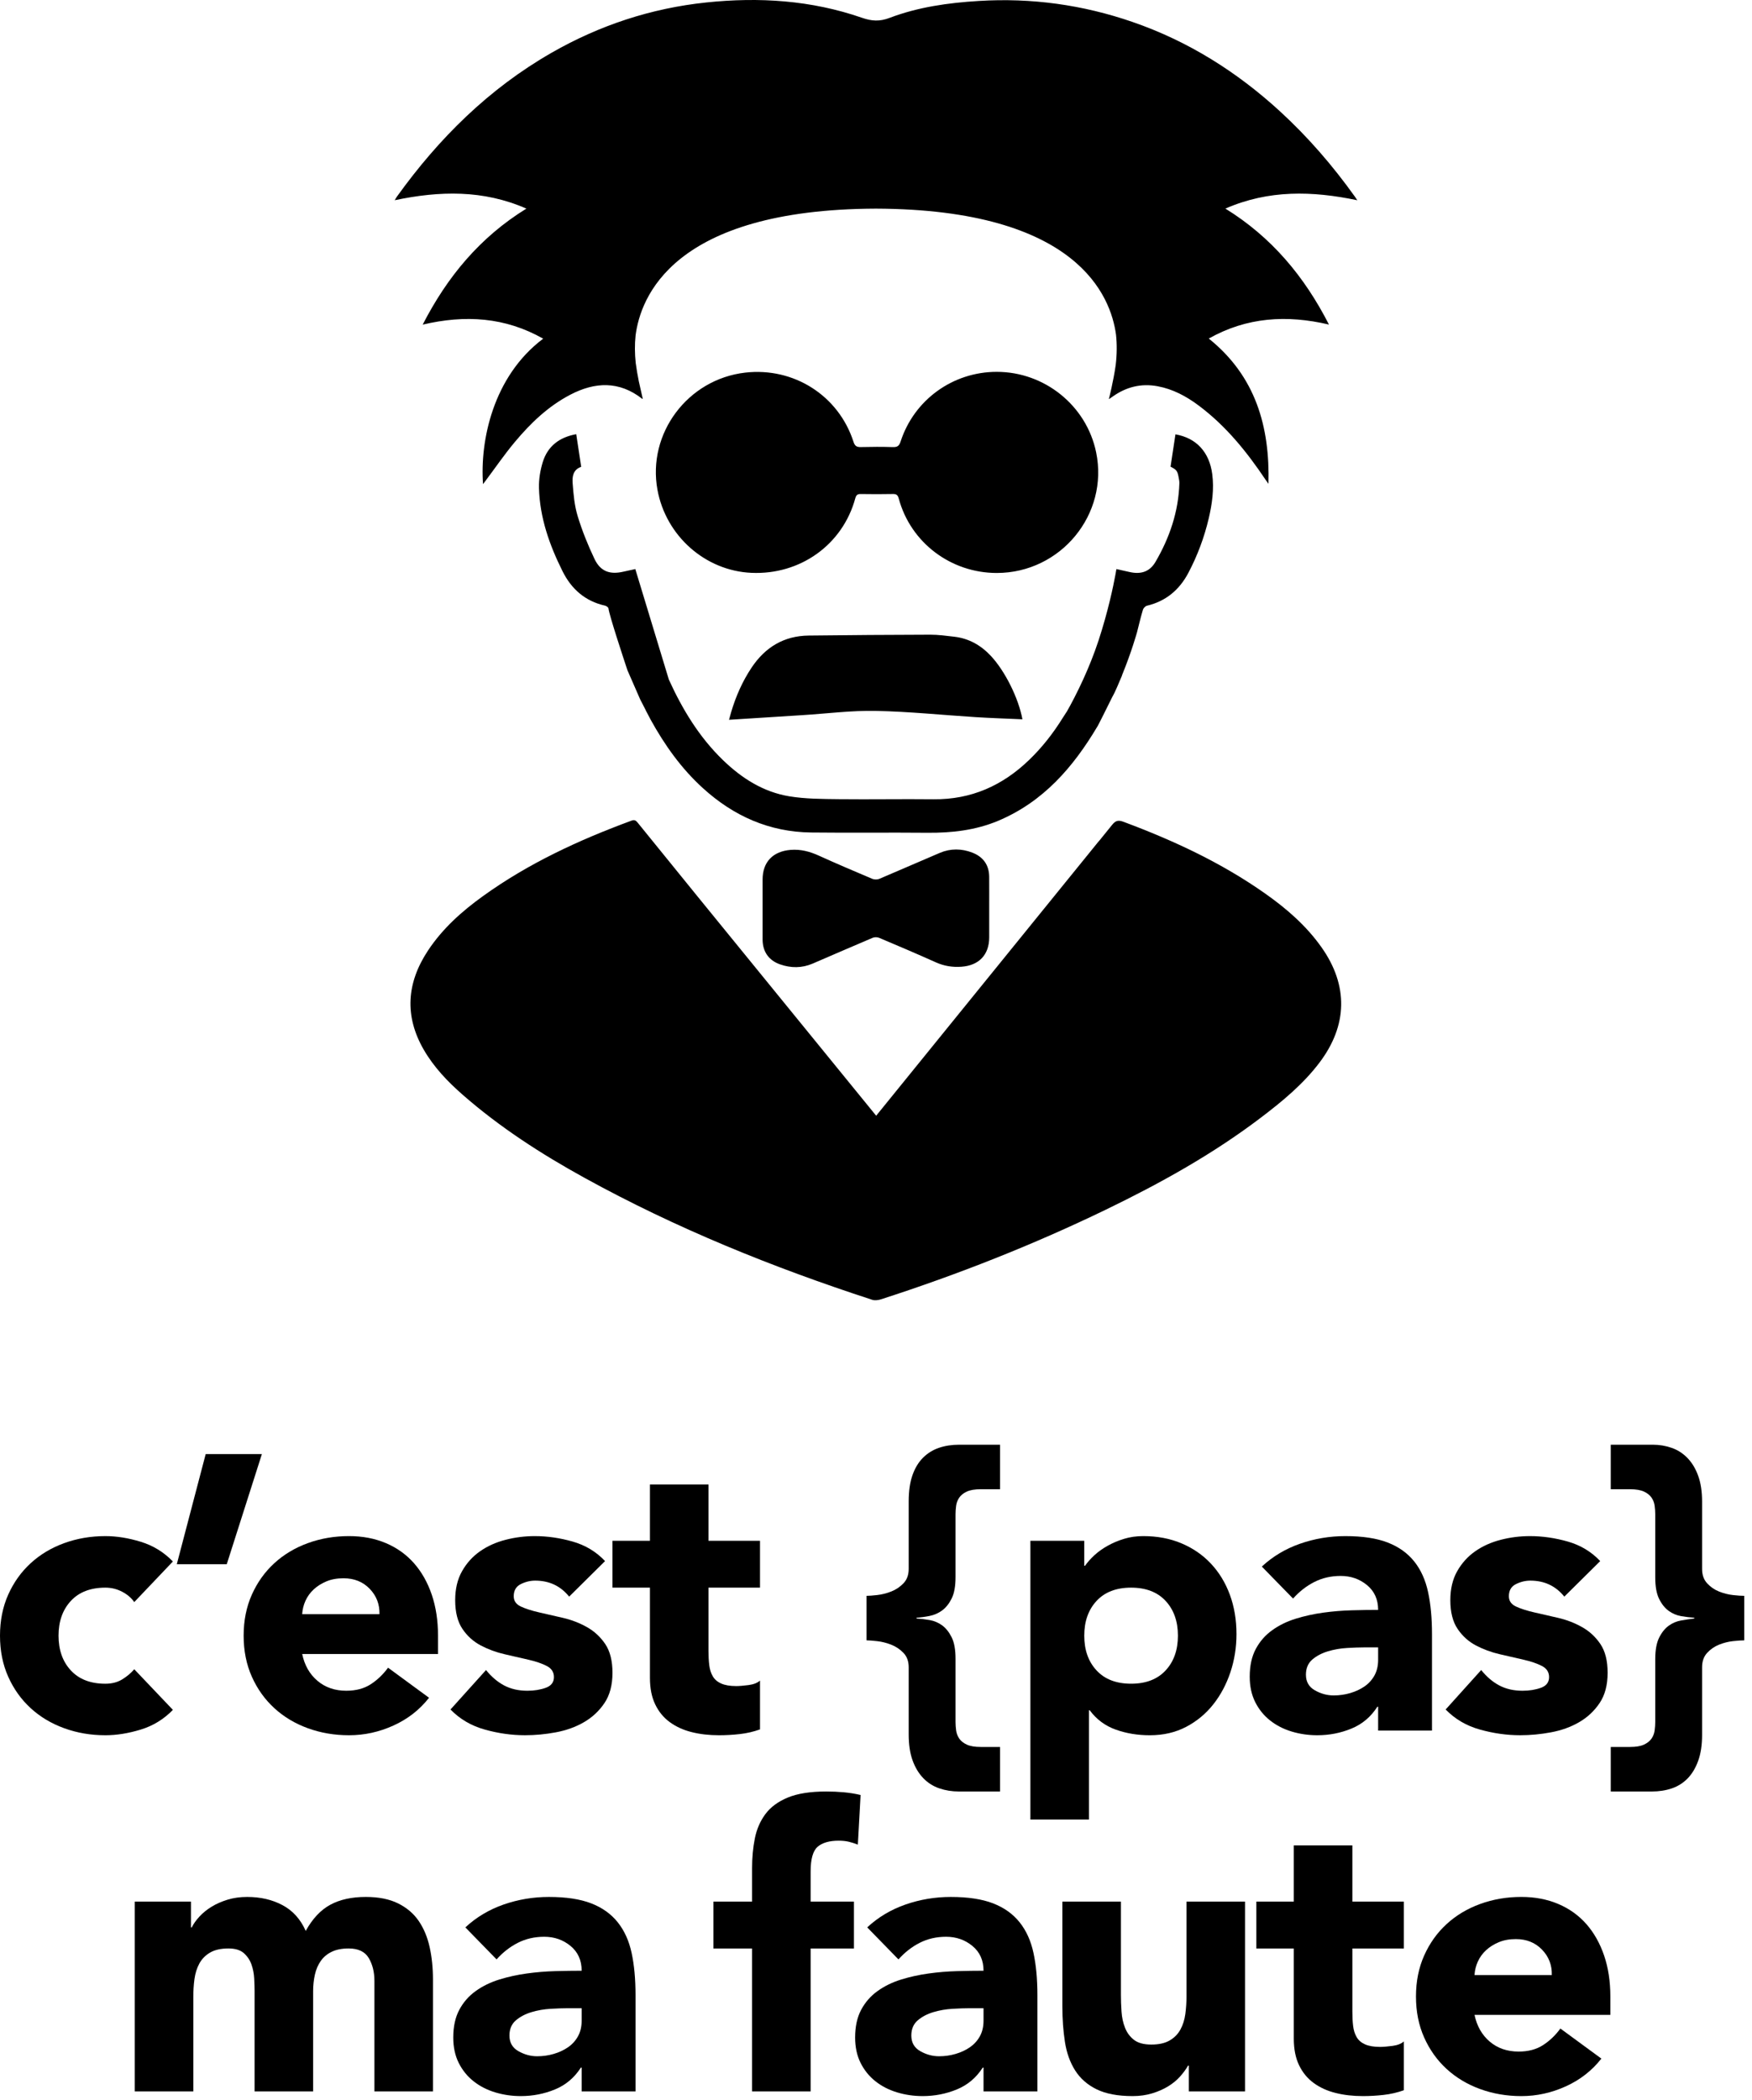 <svg width="182" height="218" viewBox="0 0 182 218" fill="none" xmlns="http://www.w3.org/2000/svg">
<path d="M19.838 197.439H14V217.143H20.082V207.333C20.082 206.682 20.122 206.061 20.203 205.466C20.285 204.872 20.454 204.338 20.71 203.864C20.968 203.392 21.339 203.014 21.825 202.729C22.312 202.445 22.947 202.303 23.731 202.303C24.433 202.303 24.967 202.466 25.332 202.79C25.697 203.116 25.961 203.507 26.123 203.967C26.285 204.426 26.379 204.913 26.407 205.427C26.433 205.939 26.447 206.372 26.447 206.724V217.143H32.529V206.724C32.529 206.129 32.59 205.562 32.712 205.02C32.833 204.48 33.036 204.006 33.32 203.602C33.603 203.197 33.981 202.878 34.455 202.65C34.928 202.419 35.515 202.303 36.219 202.303C37.219 202.303 37.914 202.635 38.307 203.297C38.699 203.96 38.895 204.751 38.895 205.67V217.143H44.976V205.507C44.976 204.318 44.861 203.203 44.632 202.163C44.401 201.122 44.023 200.217 43.496 199.445C42.969 198.676 42.253 198.068 41.347 197.62C40.441 197.174 39.328 196.953 38.003 196.953C36.543 196.953 35.312 197.222 34.313 197.764C33.312 198.305 32.462 199.21 31.759 200.48C31.219 199.264 30.413 198.372 29.346 197.804C28.278 197.235 27.055 196.953 25.677 196.953C24.947 196.953 24.271 197.047 23.65 197.235C23.027 197.425 22.474 197.668 21.987 197.965C21.501 198.262 21.082 198.602 20.73 198.979C20.379 199.358 20.108 199.736 19.92 200.115H19.838V197.439Z" fill="black"/>
<path fill-rule="evenodd" clip-rule="evenodd" d="M60.424 214.671H60.343C59.667 215.723 58.769 216.482 57.647 216.94C56.524 217.402 55.341 217.63 54.099 217.63C53.179 217.63 52.295 217.501 51.443 217.245C50.592 216.987 49.842 216.604 49.193 216.088C48.544 215.577 48.032 214.94 47.652 214.184C47.274 213.427 47.085 212.548 47.085 211.55C47.085 210.412 47.295 209.453 47.713 208.67C48.132 207.886 48.699 207.236 49.416 206.725C50.133 206.21 50.95 205.811 51.869 205.527C52.788 205.244 53.74 205.035 54.727 204.899C55.714 204.764 56.7 204.682 57.687 204.656C58.675 204.628 59.587 204.615 60.424 204.615C60.424 203.534 60.039 202.676 59.268 202.041C58.498 201.406 57.586 201.088 56.532 201.088C55.531 201.088 54.619 201.298 53.795 201.716C52.971 202.136 52.234 202.71 51.585 203.439L48.342 200.115C49.477 199.06 50.802 198.27 52.315 197.741C53.828 197.216 55.396 196.954 57.018 196.954C58.802 196.954 60.269 197.175 61.417 197.62C62.567 198.067 63.485 198.723 64.174 199.588C64.864 200.454 65.344 201.513 65.614 202.77C65.885 204.026 66.019 205.48 66.019 207.129V217.144H60.424V214.671ZM58.924 208.508C58.465 208.508 57.89 208.528 57.201 208.568C56.511 208.608 55.848 208.723 55.214 208.913C54.58 209.103 54.038 209.385 53.592 209.765C53.146 210.144 52.923 210.67 52.923 211.346C52.923 212.076 53.234 212.616 53.856 212.968C54.477 213.319 55.126 213.495 55.802 213.495C56.395 213.495 56.97 213.414 57.525 213.251C58.08 213.089 58.572 212.859 59.005 212.562C59.436 212.265 59.782 211.886 60.039 211.427C60.295 210.966 60.424 210.426 60.424 209.805V208.508H58.924Z" fill="black"/>
<path d="M74.113 202.304H78.127V217.144H84.209V202.304H88.709V197.44H84.209V194.316C84.209 193.019 84.452 192.162 84.939 191.742C85.425 191.323 86.155 191.112 87.128 191.112C87.506 191.112 87.844 191.148 88.142 191.215C88.439 191.283 88.763 191.384 89.115 191.52L89.399 186.369C88.831 186.233 88.249 186.141 87.655 186.086C87.06 186.032 86.452 186.005 85.831 186.005C84.181 186.005 82.851 186.214 81.837 186.633C80.823 187.053 80.046 187.626 79.506 188.356C78.966 189.086 78.601 189.93 78.411 190.89C78.221 191.85 78.127 192.871 78.127 193.951V197.44H74.113V202.304Z" fill="black"/>
<path fill-rule="evenodd" clip-rule="evenodd" d="M102.17 214.671H102.089C101.414 215.723 100.515 216.482 99.393 216.94C98.272 217.402 97.088 217.63 95.845 217.63C94.926 217.63 94.042 217.501 93.189 217.245C92.338 216.987 91.588 216.604 90.939 216.088C90.29 215.577 89.778 214.94 89.398 214.184C89.021 213.427 88.831 212.548 88.831 211.55C88.831 210.412 89.041 209.453 89.459 208.67C89.878 207.886 90.445 207.236 91.162 206.725C91.879 206.21 92.696 205.811 93.617 205.527C94.535 205.244 95.487 205.035 96.475 204.899C97.46 204.764 98.447 204.682 99.433 204.656C100.421 204.628 101.333 204.615 102.17 204.615C102.17 203.534 101.786 202.676 101.015 202.041C100.244 201.406 99.332 201.088 98.279 201.088C97.277 201.088 96.365 201.298 95.541 201.716C94.717 202.136 93.981 202.71 93.333 203.439L90.088 200.115C91.223 199.06 92.548 198.27 94.063 197.741C95.574 197.216 97.143 196.954 98.766 196.954C100.548 196.954 102.015 197.175 103.165 197.62C104.313 198.067 105.231 198.723 105.921 199.588C106.611 200.454 107.091 201.513 107.36 202.77C107.631 204.026 107.765 205.48 107.765 207.129V217.144H102.17V214.671ZM100.67 208.508C100.211 208.508 99.636 208.528 98.948 208.568C98.258 208.608 97.596 208.723 96.96 208.913C96.326 209.103 95.784 209.385 95.338 209.765C94.894 210.144 94.669 210.67 94.669 211.346C94.669 212.076 94.981 212.616 95.602 212.968C96.225 213.319 96.873 213.495 97.549 213.495C98.143 213.495 98.717 213.414 99.271 213.251C99.826 213.089 100.32 212.859 100.753 212.562C101.183 212.265 101.529 211.886 101.786 211.427C102.041 210.966 102.17 210.426 102.17 209.805V208.508H100.67Z" fill="black"/>
<path d="M123.498 217.144H129.335V197.44H123.255V207.251C123.255 207.899 123.213 208.521 123.133 209.116C123.051 209.711 122.883 210.245 122.625 210.717C122.367 211.191 121.998 211.569 121.511 211.852C121.025 212.136 120.388 212.28 119.604 212.28C118.819 212.28 118.219 212.115 117.8 211.793C117.382 211.467 117.07 211.049 116.869 210.535C116.665 210.022 116.543 209.459 116.504 208.851C116.462 208.244 116.443 207.656 116.443 207.09V197.44H110.36V208.305C110.36 209.63 110.448 210.859 110.624 211.993C110.799 213.131 111.151 214.117 111.679 214.954C112.205 215.791 112.949 216.449 113.909 216.921C114.868 217.393 116.117 217.63 117.66 217.63C118.388 217.63 119.063 217.536 119.685 217.348C120.308 217.158 120.861 216.915 121.348 216.618C121.834 216.32 122.246 215.981 122.584 215.603C122.922 215.225 123.2 214.847 123.416 214.468H123.498V217.144Z" fill="black"/>
<path d="M145.836 202.304H140.486V208.872C140.486 209.414 140.51 209.906 140.565 210.354C140.619 210.798 140.741 211.183 140.93 211.506C141.118 211.832 141.41 212.083 141.802 212.258C142.193 212.434 142.716 212.523 143.363 212.523C143.689 212.523 144.114 212.488 144.64 212.42C145.167 212.352 145.565 212.197 145.836 211.954V217.022C145.16 217.265 144.458 217.426 143.728 217.508C142.998 217.591 142.283 217.63 141.58 217.63C140.552 217.63 139.605 217.523 138.742 217.304C137.876 217.09 137.119 216.745 136.47 216.272C135.822 215.8 135.315 215.184 134.95 214.427C134.585 213.671 134.402 212.752 134.402 211.671V202.304H130.51V197.44H134.402V191.598H140.486V197.44H145.836V202.304Z" fill="black"/>
<path fill-rule="evenodd" clip-rule="evenodd" d="M162.663 216.617C164.148 215.942 165.379 214.982 166.352 213.738L162.095 210.616C161.583 211.318 160.98 211.893 160.291 212.338C159.603 212.785 158.757 213.008 157.757 213.008C156.568 213.008 155.567 212.664 154.756 211.973C153.946 211.285 153.419 210.358 153.175 209.196H167.285V207.29C167.285 205.723 167.069 204.305 166.636 203.034C166.203 201.764 165.588 200.675 164.793 199.77C163.995 198.865 163.02 198.169 161.872 197.682C160.724 197.196 159.445 196.952 158.041 196.952C156.527 196.952 155.101 197.196 153.763 197.682C152.425 198.169 151.264 198.865 150.276 199.77C149.289 200.675 148.513 201.764 147.945 203.034C147.377 204.305 147.093 205.723 147.093 207.29C147.093 208.86 147.377 210.279 147.945 211.549C148.513 212.819 149.289 213.906 150.276 214.813C151.264 215.718 152.425 216.414 153.763 216.901C155.101 217.387 156.527 217.631 158.041 217.631C159.635 217.631 161.176 217.292 162.663 216.617ZM160.19 202.426C160.892 203.156 161.231 204.035 161.203 205.061H153.175C153.203 204.575 153.317 204.109 153.52 203.661C153.723 203.217 154.006 202.824 154.371 202.487C154.736 202.148 155.175 201.871 155.689 201.656C156.203 201.438 156.797 201.331 157.473 201.331C158.581 201.331 159.486 201.696 160.19 202.426Z" fill="black"/>
<path fill-rule="evenodd" clip-rule="evenodd" d="M106.211 74.683C104.57 74.609 102.975 74.56 101.385 74.46C97.916 74.243 94.45 73.878 90.977 73.811C88.452 73.76 85.916 74.089 83.385 74.249C80.873 74.408 78.363 74.568 75.731 74.734C75.836 74.353 75.897 74.126 75.964 73.901C76.451 72.275 77.128 70.736 78.077 69.315C79.49 67.202 81.429 66.015 84.016 65.988C88.221 65.939 92.425 65.906 96.63 65.898C97.459 65.896 98.293 66.011 99.12 66.107C100.653 66.283 101.902 66.999 102.94 68.109C104.384 69.655 105.799 72.451 106.211 74.683Z" fill="black"/>
<path fill-rule="evenodd" clip-rule="evenodd" d="M102.76 94.316V97.323C102.76 99.127 101.699 100.245 99.874 100.374C98.954 100.439 98.086 100.304 97.232 99.923C95.28 99.047 93.309 98.208 91.336 97.375C91.139 97.291 90.847 97.287 90.651 97.37C88.566 98.249 86.492 99.16 84.409 100.052C83.3 100.525 82.159 100.523 81.035 100.128C79.847 99.71 79.223 98.799 79.219 97.547C79.213 95.473 79.219 93.399 79.219 91.325C79.218 89.503 80.285 88.389 82.132 88.24C83.174 88.156 84.121 88.41 85.06 88.837C86.897 89.669 88.751 90.461 90.612 91.245C90.823 91.333 91.137 91.337 91.348 91.247C93.451 90.361 95.539 89.435 97.64 88.547C98.751 88.078 99.897 88.094 101.012 88.528C102.149 88.969 102.751 89.82 102.758 91.046C102.766 92.136 102.76 93.225 102.76 94.316Z" fill="black"/>
<path fill-rule="evenodd" clip-rule="evenodd" d="M137.293 98.373C135.707 96.121 133.655 94.34 131.415 92.766C126.887 89.576 121.903 87.261 116.722 85.33C116.191 85.132 115.903 85.179 115.538 85.631C115.078 86.2 114.618 86.767 114.157 87.336L114.153 87.328L91.018 115.842L72.457 93.069C70.392 90.526 68.326 87.987 66.264 85.441C66.086 85.22 65.944 85.076 65.611 85.201C60.153 87.21 54.907 89.631 50.175 93.038C47.981 94.615 45.981 96.404 44.475 98.67C42.25 102.021 41.981 105.469 44.029 109.003C45.077 110.81 46.502 112.299 48.066 113.668C51.931 117.05 56.227 119.818 60.716 122.289C70.236 127.534 80.271 131.588 90.602 134.952C90.874 135.04 91.23 134.995 91.512 134.906C99.514 132.327 107.316 129.25 114.881 125.593C120.534 122.86 126.009 119.822 131.015 116.016C133.229 114.334 135.369 112.571 137.062 110.337C139.994 106.47 140.079 102.326 137.293 98.373Z" fill="black"/>
<path fill-rule="evenodd" clip-rule="evenodd" d="M127.295 21.657C131.796 19.692 136.332 19.812 141 20.793C140.884 20.619 140.818 20.517 140.749 20.42C138.455 17.212 135.886 14.236 132.972 11.564C128.487 7.453 123.428 4.272 117.643 2.278C112.471 0.494 107.15 -0.239 101.676 0.099C98.51 0.292 95.382 0.728 92.413 1.856C91.379 2.249 90.564 2.2 89.536 1.844C84.286 0.023 78.856 -0.322 73.361 0.257C67.643 0.857 62.288 2.621 57.306 5.473C50.779 9.21 45.587 14.361 41.241 20.402C41.166 20.508 41.103 20.625 41 20.789C45.664 19.81 50.2 19.692 54.681 21.659C49.863 24.631 46.467 28.724 43.91 33.705C48.328 32.663 52.474 32.925 56.426 35.163C51.181 39.104 49.853 45.821 50.177 50.267C50.283 50.126 50.362 50.022 50.441 49.917C51.446 48.578 52.395 47.192 53.468 45.907C55.106 43.949 56.939 42.181 59.241 40.983C61.806 39.644 64.32 39.536 66.711 41.405C66.731 41.419 66.77 41.407 66.77 41.407C66.64 40.799 66.492 40.193 66.36 39.587C66.24 38.993 66.121 38.324 66.038 37.681C65.936 36.712 65.926 35.76 66.025 34.825C66.528 30.953 69.795 21.739 90.984 21.661C112.015 21.737 115.393 30.818 115.932 34.739C116.04 35.746 116.031 36.8 115.902 37.892C115.782 38.749 115.604 39.634 115.456 40.303C115.405 40.528 115.354 40.752 115.303 40.977C115.239 41.243 115.196 41.407 115.196 41.407L115.212 41.376C115.208 41.399 115.202 41.419 115.196 41.443C115.334 41.347 115.474 41.251 115.612 41.155C117.011 40.172 118.548 39.785 120.247 40.101C121.835 40.395 123.219 41.136 124.491 42.084C127.34 44.203 129.528 46.916 131.482 49.831C131.575 49.968 131.673 50.101 131.77 50.233C131.924 44.32 130.452 39.071 125.568 35.15C129.523 32.925 133.662 32.667 138.054 33.699C135.505 28.714 132.107 24.628 127.295 21.657Z" fill="black"/>
<path fill-rule="evenodd" clip-rule="evenodd" d="M125.929 49.226C125.637 46.964 124.295 45.475 122.107 45.097C121.937 46.219 121.767 47.342 121.598 48.452C122.233 48.778 122.316 48.89 122.444 49.59C122.48 49.777 122.519 49.971 122.515 50.162C122.428 53.11 121.507 55.822 120.029 58.347C119.425 59.378 118.494 59.659 117.326 59.386C116.886 59.284 116.444 59.192 115.975 59.086C115.939 59.294 115.902 59.497 115.866 59.694C115.657 60.832 115.116 63.448 114.126 66.478C113.636 67.971 113.062 69.361 112.531 70.526C112.387 70.833 112.241 71.146 112.095 71.453C111.383 72.927 110.835 73.861 110.835 73.861C110.691 74.08 110.547 74.295 110.41 74.516C109.422 76.111 108.276 77.582 106.92 78.889C104.156 81.56 100.896 83.026 96.982 82.985C93.7 82.948 90.415 83.012 87.132 82.975C85.417 82.954 83.677 82.956 81.992 82.678C79.291 82.232 77.053 80.805 75.106 78.922C72.626 76.526 70.888 73.648 69.481 70.558L65.996 59.084C65.544 59.184 65.148 59.264 64.753 59.356C63.35 59.679 62.378 59.333 61.76 58.039C61.073 56.598 60.472 55.108 60.008 53.585C59.676 52.493 59.57 51.316 59.487 50.166C59.438 49.505 59.515 48.765 60.375 48.469C60.201 47.336 60.034 46.217 59.86 45.08C58.092 45.4 56.892 46.337 56.385 47.971C56.119 48.829 55.967 49.764 55.989 50.659C56.07 53.738 57.076 56.584 58.439 59.313C59.359 61.157 60.781 62.419 62.855 62.883C62.993 62.914 63.196 63.059 63.208 63.17C63.303 63.929 64.769 68.347 65.179 69.59L66.505 72.62L67.081 73.738H67.073C67.21 73.996 67.294 74.159 67.379 74.321H67.381L67.583 74.71C69.045 77.357 70.773 79.793 73.022 81.833C76.199 84.721 79.91 86.386 84.263 86.435C88.29 86.482 92.321 86.425 96.348 86.463C98.876 86.484 101.34 86.206 103.688 85.223C108.372 83.257 111.478 79.662 113.984 75.453C113.984 75.453 113.901 75.693 115.538 72.378C115.925 71.699 116.195 70.958 116.557 70.135H116.545C117.555 67.68 118.117 65.639 118.117 65.639C118.317 64.861 118.496 64.081 118.727 63.313C118.776 63.143 118.974 62.934 119.141 62.892C121.118 62.423 122.515 61.241 123.443 59.489C124.394 57.691 125.1 55.798 125.564 53.826C125.919 52.313 126.132 50.79 125.929 49.226Z" fill="black"/>
<path d="M103.545 59.49C98.774 59.49 94.603 56.338 93.368 51.778C93.273 51.428 93.149 51.283 92.77 51.291C91.651 51.314 90.533 51.31 89.416 51.293C89.061 51.285 88.936 51.414 88.846 51.746C87.531 56.557 83.126 59.705 78.053 59.476C73.266 59.261 69.18 55.65 68.298 50.859C67.221 45.004 71.441 39.372 77.413 38.688C82.461 38.111 87.115 41.073 88.662 45.872C88.804 46.318 89.003 46.429 89.438 46.417C90.537 46.39 91.639 46.384 92.739 46.419C93.204 46.437 93.403 46.308 93.553 45.85C94.958 41.511 98.983 38.606 103.543 38.608C108.523 38.608 112.866 42.119 113.866 46.953C115.204 53.404 110.192 59.488 103.545 59.49Z" fill="black"/>
<path fill-rule="evenodd" clip-rule="evenodd" d="M103.884 186.005H99.627C98.897 186.005 98.214 185.896 97.58 185.68C96.944 185.463 96.389 185.113 95.917 184.626C95.444 184.14 95.072 183.524 94.802 182.781C94.532 182.038 94.397 181.139 94.397 180.084V173.111C94.397 172.49 94.215 171.989 93.85 171.611C93.485 171.233 93.059 170.949 92.573 170.759C92.086 170.57 91.599 170.448 91.113 170.395C90.626 170.341 90.261 170.313 90.018 170.313V165.691C90.261 165.691 90.626 165.665 91.113 165.61C91.599 165.555 92.086 165.434 92.573 165.245C93.059 165.057 93.485 164.772 93.85 164.392C94.215 164.014 94.397 163.516 94.397 162.894V155.879C94.397 154.825 94.524 153.927 94.782 153.183C95.04 152.44 95.405 151.832 95.877 151.357C96.349 150.885 96.903 150.54 97.539 150.324C98.175 150.107 98.87 150 99.627 150H103.884V154.621H101.898C101.275 154.621 100.789 154.703 100.438 154.864C100.086 155.028 99.823 155.238 99.647 155.494C99.471 155.75 99.364 156.036 99.323 156.347C99.283 156.655 99.262 156.948 99.262 157.217V163.745C99.262 164.691 99.128 165.434 98.857 165.975C98.586 166.517 98.254 166.926 97.864 167.212C97.471 167.496 97.038 167.685 96.566 167.779C96.093 167.873 95.641 167.934 95.208 167.962V168.043C95.641 168.069 96.093 168.123 96.566 168.205C97.038 168.286 97.471 168.469 97.864 168.752C98.254 169.036 98.586 169.448 98.857 169.989C99.128 170.529 99.262 171.274 99.262 172.218V178.788C99.262 179.057 99.283 179.348 99.323 179.659C99.364 179.969 99.471 180.253 99.647 180.511C99.823 180.767 100.086 180.977 100.438 181.139C100.789 181.301 101.275 181.382 101.898 181.382H103.884V186.005Z" fill="black"/>
<path fill-rule="evenodd" clip-rule="evenodd" d="M112.634 169.826C112.634 171.313 113.059 172.516 113.911 173.434C114.762 174.354 115.958 174.814 117.499 174.814C119.04 174.814 120.236 174.354 121.087 173.434C121.939 172.516 122.364 171.313 122.364 169.826C122.364 168.342 121.939 167.138 121.087 166.219C120.236 165.301 119.04 164.84 117.499 164.84C115.958 164.84 114.762 165.301 113.911 166.219C113.059 167.138 112.634 168.342 112.634 169.826ZM107.038 159.975H112.634V162.568H112.715C112.958 162.218 113.275 161.859 113.667 161.494C114.058 161.129 114.519 160.799 115.046 160.502C115.573 160.204 116.148 159.962 116.769 159.772C117.39 159.582 118.052 159.488 118.756 159.488C120.215 159.488 121.539 159.737 122.729 160.238C123.918 160.739 124.939 161.44 125.79 162.345C126.642 163.253 127.296 164.326 127.757 165.57C128.216 166.814 128.446 168.178 128.446 169.665C128.446 171.044 128.236 172.36 127.818 173.618C127.398 174.874 126.804 175.99 126.034 176.963C125.263 177.937 124.323 178.714 123.216 179.295C122.107 179.874 120.851 180.167 119.445 180.167C118.174 180.167 116.992 179.97 115.897 179.577C114.803 179.188 113.903 178.517 113.201 177.572H113.12V188.923H107.038V159.975Z" fill="black"/>
<path fill-rule="evenodd" clip-rule="evenodd" d="M141.662 171.043C141.203 171.043 140.628 171.064 139.94 171.104C139.25 171.143 138.588 171.259 137.952 171.449C137.318 171.639 136.776 171.921 136.33 172.3C135.886 172.68 135.661 173.205 135.661 173.882C135.661 174.611 135.973 175.152 136.594 175.503C137.217 175.855 137.865 176.031 138.542 176.031C139.135 176.031 139.709 175.949 140.263 175.787C140.818 175.625 141.312 175.395 141.745 175.098C142.175 174.801 142.521 174.422 142.779 173.963C143.033 173.502 143.162 172.962 143.162 172.341V171.043H141.662ZM143.162 177.206H143.081C142.406 178.259 141.507 179.018 140.385 179.475C139.264 179.937 138.08 180.166 136.837 180.166C135.918 180.166 135.034 180.037 134.182 179.781C133.33 179.523 132.581 179.14 131.931 178.624C131.283 178.113 130.77 177.476 130.392 176.72C130.013 175.962 129.823 175.084 129.823 174.086C129.823 172.948 130.033 171.989 130.453 171.206C130.871 170.422 131.438 169.772 132.156 169.261C132.871 168.745 133.688 168.347 134.609 168.063C135.527 167.78 136.48 167.571 137.467 167.435C138.452 167.3 139.439 167.218 140.425 167.192C141.413 167.164 142.325 167.151 143.162 167.151C143.162 166.069 142.779 165.212 142.007 164.576C141.236 163.942 140.324 163.624 139.271 163.624C138.269 163.624 137.357 163.834 136.533 164.252C135.709 164.672 134.974 165.245 134.325 165.975L131.08 162.651C132.217 161.596 133.54 160.806 135.055 160.277C136.566 159.752 138.135 159.489 139.758 159.489C141.54 159.489 143.007 159.711 144.157 160.156C145.305 160.603 146.223 161.259 146.913 162.123C147.603 162.989 148.083 164.049 148.352 165.306C148.623 166.562 148.757 168.016 148.757 169.665V179.68H143.162V177.206Z" fill="black"/>
<path fill-rule="evenodd" clip-rule="evenodd" d="M162.503 165.773C161.611 164.664 160.434 164.111 158.974 164.111C158.462 164.111 157.961 164.232 157.474 164.476C156.987 164.717 156.744 165.137 156.744 165.733C156.744 166.219 156.995 166.577 157.496 166.806C157.995 167.037 158.63 167.239 159.4 167.414C160.172 167.592 160.996 167.78 161.873 167.981C162.752 168.186 163.576 168.503 164.346 168.936C165.118 169.367 165.752 169.957 166.253 170.698C166.753 171.442 167.002 172.437 167.002 173.678C167.002 174.949 166.725 175.998 166.171 176.82C165.616 177.646 164.908 178.307 164.042 178.809C163.178 179.31 162.205 179.66 161.124 179.861C160.043 180.064 158.974 180.165 157.921 180.165C156.543 180.165 155.15 179.97 153.745 179.577C152.338 179.188 151.15 178.49 150.176 177.491L153.867 173.396C154.435 174.098 155.062 174.631 155.752 174.996C156.44 175.361 157.245 175.545 158.165 175.545C158.867 175.545 159.503 175.443 160.069 175.239C160.638 175.036 160.92 174.666 160.92 174.126C160.92 173.611 160.67 173.225 160.172 172.97C159.671 172.714 159.035 172.496 158.265 172.32C157.496 172.145 156.67 171.956 155.791 171.752C154.914 171.551 154.088 171.245 153.318 170.841C152.549 170.436 151.914 169.861 151.414 169.118C150.913 168.375 150.662 167.38 150.662 166.138C150.662 164.975 150.9 163.975 151.372 163.138C151.846 162.301 152.467 161.61 153.239 161.07C154.009 160.53 154.894 160.131 155.894 159.874C156.893 159.616 157.907 159.489 158.935 159.489C160.233 159.489 161.543 159.678 162.868 160.056C164.191 160.433 165.312 161.109 166.232 162.082L162.503 165.773Z" fill="black"/>
<path fill-rule="evenodd" clip-rule="evenodd" d="M167.328 150H171.705C172.382 150 173.03 150.107 173.651 150.326C174.274 150.54 174.821 150.892 175.295 151.379C175.767 151.865 176.139 152.481 176.408 153.225C176.679 153.968 176.815 154.864 176.815 155.92V162.894C176.815 163.516 176.991 164.016 177.342 164.392C177.693 164.772 178.104 165.057 178.579 165.245C179.051 165.433 179.532 165.555 180.018 165.61C180.505 165.665 180.896 165.691 181.193 165.691V170.313C180.896 170.313 180.505 170.341 180.018 170.394C179.532 170.448 179.051 170.57 178.579 170.759C178.104 170.949 177.693 171.233 177.342 171.611C176.991 171.99 176.815 172.49 176.815 173.111V180.127C176.815 181.18 176.679 182.077 176.408 182.822C176.139 183.566 175.774 184.174 175.315 184.646C174.855 185.118 174.307 185.463 173.673 185.682C173.036 185.896 172.341 186.005 171.584 186.005H167.328V181.382H169.315C169.936 181.382 170.422 181.301 170.774 181.139C171.125 180.978 171.388 180.767 171.565 180.511C171.74 180.254 171.849 179.969 171.888 179.659C171.93 179.349 171.949 179.057 171.949 178.787V172.26C171.949 171.314 172.085 170.57 172.355 170.03C172.625 169.489 172.956 169.077 173.347 168.794C173.74 168.509 174.173 168.327 174.646 168.246C175.118 168.164 175.57 168.098 176.003 168.043V167.962C175.57 167.936 175.118 167.881 174.646 167.8C174.173 167.718 173.74 167.535 173.347 167.252C172.956 166.97 172.625 166.557 172.355 166.017C172.085 165.477 171.949 164.733 171.949 163.786V157.217C171.949 156.948 171.93 156.657 171.888 156.347C171.849 156.035 171.74 155.752 171.565 155.494C171.388 155.238 171.125 155.029 170.774 154.864C170.422 154.703 169.936 154.621 169.315 154.621H167.328V150Z" fill="black"/>
<path d="M18.366 162.407H23.556L27.205 150.974H21.367L18.366 162.407Z" fill="black"/>
<path d="M12.691 165.266C13.231 165.549 13.649 165.909 13.947 166.34L17.961 162.123C17.016 161.15 15.901 160.467 14.617 160.076C13.332 159.683 12.108 159.489 10.947 159.489C9.434 159.489 8.008 159.733 6.67 160.218C5.332 160.704 4.17 161.401 3.183 162.306C2.197 163.211 1.419 164.3 0.852 165.57C0.284 166.841 0 168.259 0 169.826C0 171.395 0.284 172.814 0.852 174.086C1.419 175.356 2.197 176.443 3.183 177.35C4.17 178.255 5.332 178.95 6.67 179.436C8.008 179.923 9.434 180.166 10.947 180.166C12.108 180.166 13.332 179.969 14.617 179.578C15.901 179.187 17.016 178.502 17.961 177.531L13.947 173.312C13.596 173.719 13.177 174.071 12.691 174.368C12.204 174.665 11.623 174.816 10.947 174.816C9.406 174.816 8.21 174.354 7.359 173.434C6.508 172.518 6.082 171.314 6.082 169.826C6.082 168.341 6.508 167.138 7.359 166.219C8.21 165.3 9.406 164.84 10.947 164.84C11.568 164.84 12.15 164.982 12.691 165.266Z" fill="black"/>
<path fill-rule="evenodd" clip-rule="evenodd" d="M44.569 176.274C43.596 177.518 42.365 178.478 40.879 179.153C39.392 179.828 37.851 180.166 36.257 180.166C34.744 180.166 33.318 179.923 31.98 179.437C30.642 178.95 29.479 178.253 28.493 177.348C27.505 176.442 26.729 175.354 26.161 174.084C25.594 172.815 25.31 171.395 25.31 169.826C25.31 168.259 25.594 166.841 26.161 165.57C26.729 164.3 27.505 163.211 28.493 162.306C29.479 161.401 30.642 160.704 31.98 160.218C33.318 159.731 34.744 159.488 36.257 159.488C37.662 159.488 38.939 159.731 40.089 160.218C41.237 160.704 42.21 161.401 43.008 162.306C43.804 163.211 44.42 164.3 44.852 165.57C45.284 166.841 45.501 168.259 45.501 169.826V171.731H31.392C31.635 172.894 32.162 173.821 32.973 174.509C33.784 175.199 34.783 175.544 35.973 175.544C36.972 175.544 37.818 175.321 38.507 174.874C39.197 174.429 39.797 173.854 40.312 173.152L44.569 176.274ZM39.42 167.597C39.446 166.571 39.108 165.692 38.406 164.962C37.702 164.232 36.797 163.867 35.689 163.867C35.013 163.867 34.418 163.974 33.905 164.191C33.391 164.407 32.953 164.684 32.588 165.023C32.223 165.36 31.939 165.752 31.736 166.197C31.534 166.644 31.418 167.111 31.392 167.597H39.42Z" fill="black"/>
<path d="M55.597 164.111C57.056 164.111 58.232 164.664 59.124 165.773L62.854 162.082C61.935 161.109 60.814 160.433 59.489 160.056C58.164 159.678 56.854 159.489 55.556 159.489C54.528 159.489 53.514 159.616 52.515 159.874C51.515 160.131 50.63 160.53 49.86 161.07C49.089 161.61 48.467 162.301 47.995 163.138C47.521 163.975 47.285 164.975 47.285 166.138C47.285 167.38 47.534 168.375 48.035 169.118C48.535 169.861 49.17 170.436 49.941 170.841C50.711 171.245 51.535 171.551 52.414 171.752C52.753 171.831 53.085 171.908 53.408 171.982C53.922 172.1 54.415 172.212 54.887 172.32C55.658 172.496 56.292 172.714 56.793 172.97C57.292 173.225 57.543 173.611 57.543 174.125C57.543 174.666 57.259 175.036 56.691 175.239C56.124 175.443 55.488 175.545 54.786 175.545C53.866 175.545 53.063 175.361 52.373 174.996C51.684 174.631 51.056 174.098 50.488 173.396L46.798 177.491C47.772 178.49 48.96 179.188 50.367 179.577C51.771 179.97 53.164 180.165 54.543 180.165C55.597 180.165 56.664 180.064 57.746 179.861C58.826 179.66 59.799 179.31 60.665 178.808C61.529 178.307 62.239 177.646 62.794 176.82C63.348 175.998 63.625 174.949 63.625 173.678C63.625 172.437 63.374 171.442 62.875 170.698C62.374 169.957 61.739 169.367 60.969 168.936C60.199 168.503 59.373 168.186 58.496 167.981L58.415 167.963C57.912 167.848 57.427 167.737 56.959 167.629C56.639 167.556 56.326 167.484 56.023 167.414C55.252 167.239 54.617 167.037 54.117 166.806C53.616 166.577 53.367 166.219 53.367 165.733C53.367 165.137 53.61 164.717 54.097 164.476C54.583 164.232 55.083 164.111 55.597 164.111Z" fill="black"/>
<path d="M78.95 164.84H73.598V171.408C73.598 171.95 73.624 172.442 73.679 172.89C73.733 173.334 73.854 173.719 74.044 174.042C74.232 174.368 74.523 174.619 74.916 174.794C75.307 174.97 75.828 175.059 76.477 175.059C76.801 175.059 77.227 175.024 77.754 174.956C78.281 174.888 78.679 174.733 78.95 174.49V179.558C78.274 179.801 77.571 179.962 76.841 180.044C76.112 180.127 75.395 180.166 74.693 180.166C73.666 180.166 72.719 180.059 71.854 179.84C70.989 179.626 70.233 179.281 69.584 178.808C68.935 178.336 68.428 177.72 68.064 176.963C67.699 176.207 67.516 175.287 67.516 174.207V164.84H63.624V159.976H67.516V154.134H73.598V159.976H78.95V164.84Z" fill="black"/>
</svg>
